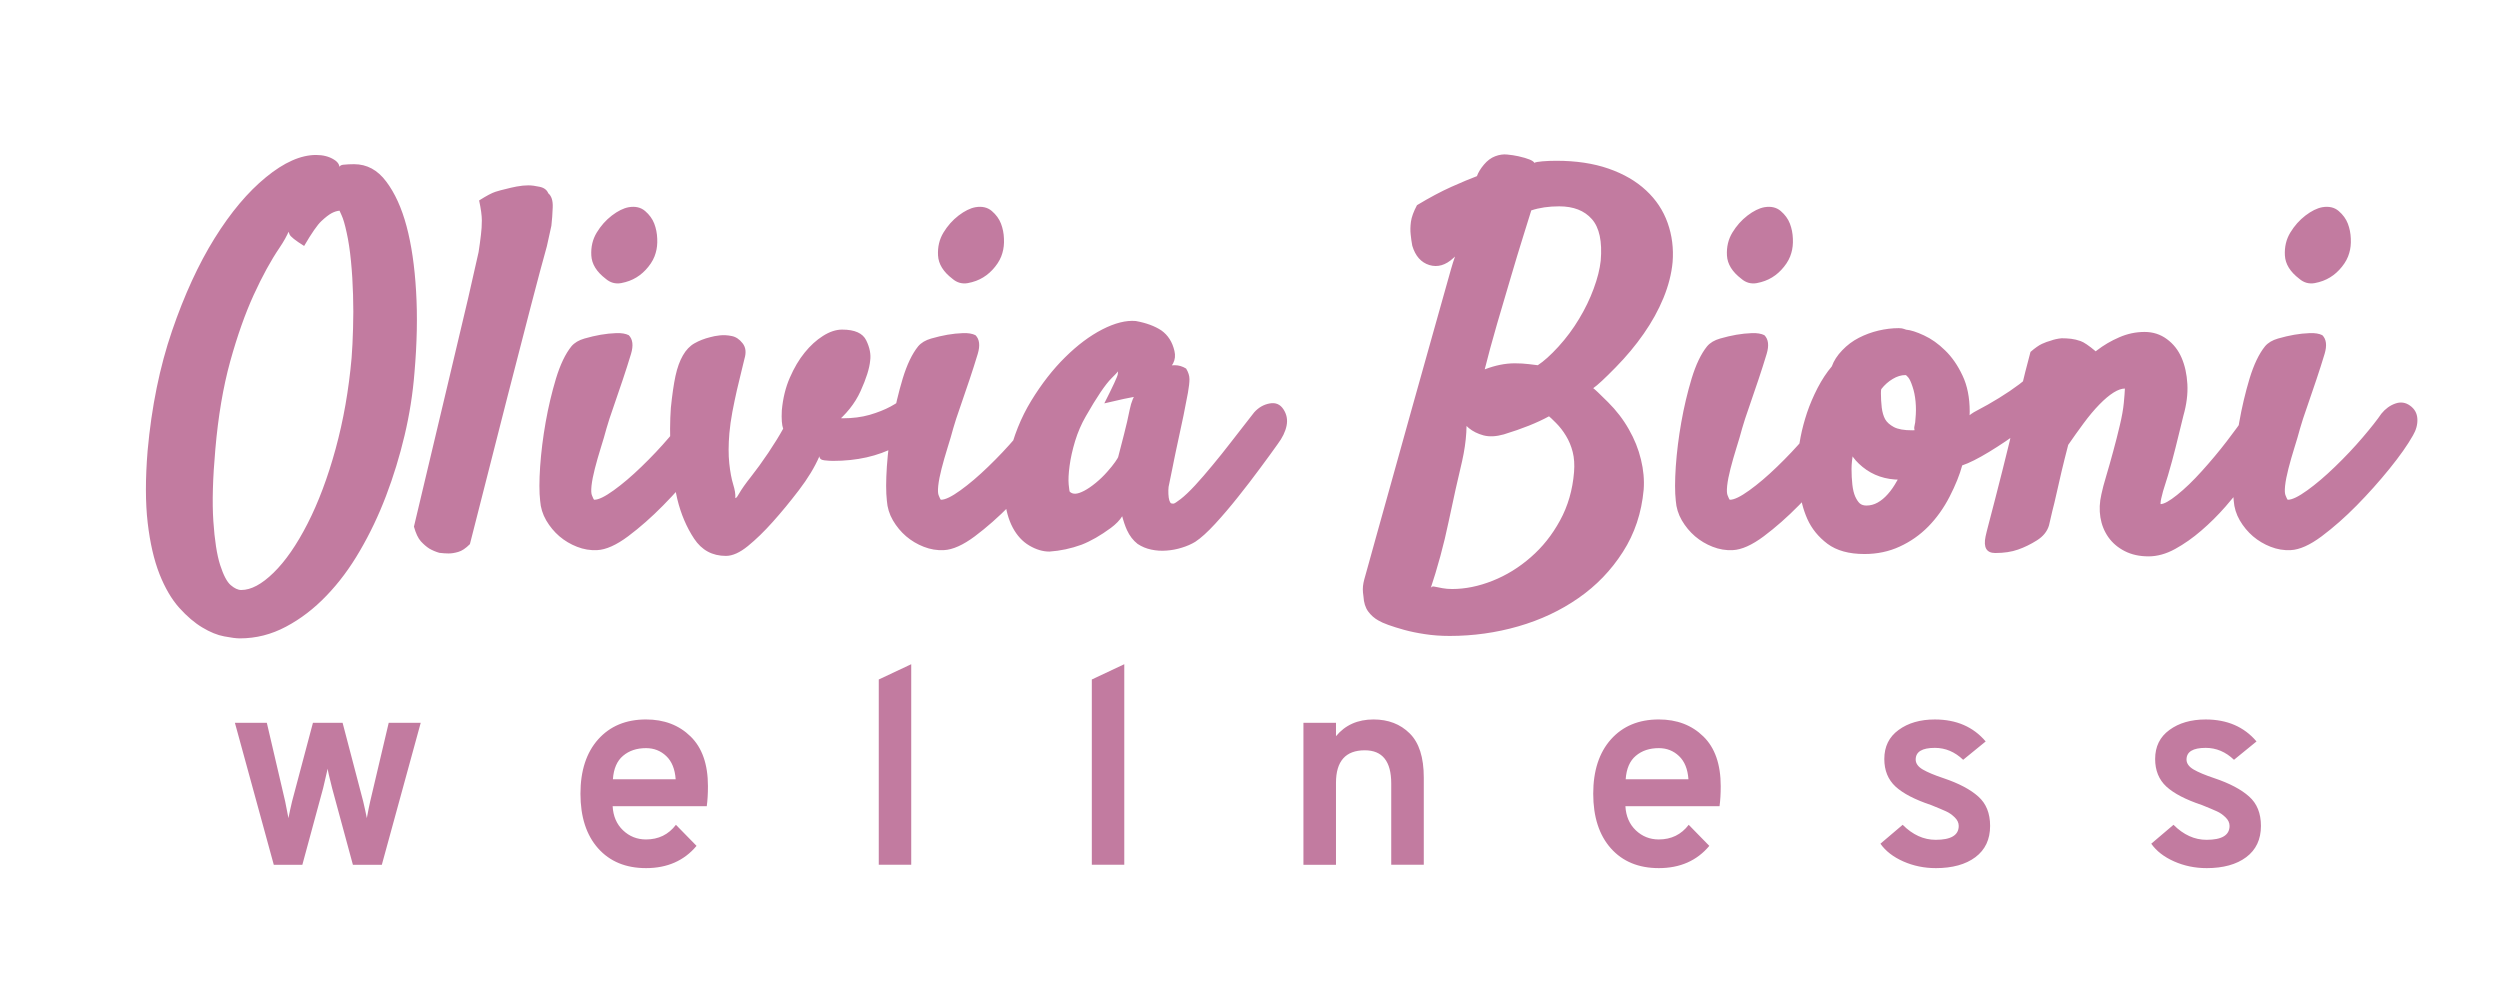 <svg version="1.1" viewBox="0.0 0.0 432.0 172.801" fill="none" stroke="none" stroke-linecap="square" stroke-miterlimit="10" xmlns:xlink="http://www.w3.org/1999/xlink" xmlns="http://www.w3.org/2000/svg"><rect x="0.0" y="0.0" width="432.0" height="172.801" fill="#333333" stroke="none"/><clipPath id="p.0"><path d="m0 0l432.0 0l0 172.801l-432.0 0l0 -172.801z" clip-rule="nonzero"/></clipPath><g clip-path="url(#p.0)"><path fill="#ffffff" d="m0 0l432.0 0l0 172.801l-432.0 0z" fill-rule="evenodd"/><path fill="#000000" fill-opacity="0.0" d="m6.430446E-5 21.188l432.0 0l0 83.906l-432.0 0z" fill-rule="evenodd"/><path fill="#c27ba0" d="m71.616 64.436q-0.422 5.375 -1.703 10.797q-1.281 5.406 -3.203 10.453q-1.922 5.047 -4.516 9.484q-2.578 4.453 -5.797 7.781q-3.203 3.344 -6.984 5.344q-3.781 2.016 -7.969 2.016q-0.922 0 -2.703 -0.344q-1.766 -0.328 -3.766 -1.531q-2.0 -1.188 -4.0 -3.406q-1.984 -2.219 -3.422 -5.844q-1.422 -3.625 -2.031 -8.828q-0.609 -5.203 -0.016 -12.469q1.031 -11.391 4.219 -20.703q3.188 -9.312 7.359 -16.016q4.188 -6.719 8.875 -10.547q4.688 -3.844 8.656 -3.844q1.828 0 3.094 0.797q1.281 0.781 0.844 1.969q-0.125 -0.984 0.75 -1.078q0.875 -0.094 1.891 -0.094q3.312 0 5.547 3.0q2.25 2.984 3.516 7.734q1.266 4.75 1.641 11.203q0.391 6.438 -0.281 14.125zm-29.922 37.516q2.531 0 5.578 -2.984q3.062 -2.984 5.875 -8.484q2.812 -5.5 4.844 -12.906q2.031 -7.422 2.766 -15.75q0.172 -2.203 0.25 -5.078q0.094 -2.875 0 -5.812q-0.078 -2.938 -0.359 -5.812q-0.281 -2.875 -0.75 -4.953q-0.453 -2.094 -0.875 -2.984q-0.406 -0.891 -0.344 -0.781q-0.656 0.047 -1.391 0.438q-0.719 0.391 -1.75 1.359q-1.031 0.953 -2.984 4.297q-2.297 -1.438 -2.516 -2.0q-0.203 -0.562 -0.359 -0.828q-0.25 -0.562 -0.312 -0.844q-0.266 -0.438 -0.266 -0.969q0 -0.547 1.516 -0.672q-0.109 2.375 -2.328 5.641q-2.219 3.266 -4.453 8.141q-2.219 4.859 -4.062 11.5q-1.828 6.641 -2.562 15.156q-0.672 7.516 -0.344 12.438q0.328 4.906 1.172 7.562q0.859 2.656 1.828 3.484q0.984 0.844 1.828 0.844zm29.836 -10.953q3.781 -15.859 5.984 -25.188q2.203 -9.344 3.375 -14.25q1.328 -5.812 1.812 -8.0q0.234 -1.5 0.406 -2.984q0.156 -1.219 0.156 -2.484q0 -1.266 -0.469 -3.453q1.891 -1.203 2.828 -1.5q0.953 -0.297 1.734 -0.469q0.938 -0.25 1.922 -0.438q1.094 -0.203 2.0 -0.203q0.844 0 1.969 0.25q1.141 0.234 1.5 1.125q0.828 0.688 0.766 2.406q-0.062 1.719 -0.234 3.203q-0.375 1.656 -0.781 3.547q-1.016 3.609 -2.766 10.344q-1.5 5.75 -4.047 15.672q-2.547 9.906 -6.484 25.453q-1.094 1.094 -2.016 1.344q-0.906 0.266 -1.656 0.266q-0.703 0 -1.609 -0.109q-0.922 -0.266 -1.734 -0.734q-0.734 -0.469 -1.453 -1.25q-0.719 -0.797 -1.203 -2.547zm41.775 -47.297q-0.344 1.25 -1.266 2.391q-0.906 1.141 -2.062 1.844q-1.141 0.703 -2.641 0.984q-1.5 0.266 -2.672 -0.75q-2.359 -1.797 -2.484 -4.016q-0.125 -2.219 0.938 -3.969q1.062 -1.75 2.609 -2.938q1.562 -1.188 2.906 -1.438q1.734 -0.297 2.844 0.656q1.109 0.953 1.578 2.172q0.469 1.219 0.516 2.609q0.062 1.375 -0.266 2.453zm-14.562 16.141q0.781 -0.922 2.25 -1.344q1.469 -0.422 2.812 -0.656q1.359 -0.234 2.688 -0.281q1.344 -0.047 2.156 0.359q1.047 1.047 0.391 3.234q-0.656 2.172 -1.422 4.453q-0.75 2.266 -1.578 4.625q-0.828 2.344 -1.234 3.781q-0.406 1.531 -1.0 3.406q-0.578 1.859 -1.016 3.562q-0.438 1.703 -0.578 2.969q-0.125 1.25 0.094 1.688q0.25 0.609 0.312 0.672q0.078 0.047 0.078 0.047q1.094 0 3.344 -1.625q2.266 -1.625 4.812 -4.094q2.562 -2.469 4.75 -5.031q2.188 -2.562 3.25 -4.125q1.031 -1.266 2.406 -1.75q1.375 -0.484 2.547 0.359q1.188 0.844 1.266 2.281q0.078 1.438 -0.766 2.875q-1.391 2.469 -4.062 5.766q-2.656 3.281 -5.656 6.328q-2.984 3.031 -6.047 5.328q-3.062 2.281 -5.344 2.391q-1.781 0.094 -3.484 -0.578q-1.688 -0.656 -3.047 -1.812q-1.344 -1.156 -2.281 -2.75q-0.922 -1.594 -1.047 -3.391q-0.25 -2.188 0 -5.938q0.266 -3.766 0.953 -7.641q0.688 -3.891 1.781 -7.531q1.109 -3.641 2.672 -5.578zm42.853 19.0q-1.219 2.812 -3.547 5.859q-2.328 3.047 -4.531 5.5q-2.188 2.453 -4.281 4.156q-2.094 1.703 -3.797 1.703q-3.531 0 -5.5 -2.984q-1.969 -2.984 -2.906 -6.844q-0.922 -3.859 -1.141 -8.109q-0.219 -4.266 0.031 -7.656q0.344 -3.375 0.797 -5.5q0.469 -2.141 1.281 -3.547q0.812 -1.422 2.0 -2.094q1.203 -0.688 2.719 -1.062q0.688 -0.203 1.656 -0.312q0.969 -0.109 2.047 0.109q1.078 0.203 1.891 1.25q0.828 1.031 0.328 2.688q-0.156 0.719 -0.531 2.188q-0.375 1.453 -0.781 3.25q-0.406 1.797 -0.781 3.75q-0.359 1.938 -0.516 3.688q-0.25 2.984 -0.016 5.188q0.234 2.203 0.672 3.625q0.438 1.406 0.375 2.328q-0.047 0.906 -0.047 -0.234q0 0.75 0.672 -0.453q0.688 -1.203 2.094 -2.969q1.406 -1.781 2.984 -4.125q1.578 -2.359 2.562 -4.156q-0.344 -0.922 -0.234 -3.156q0.281 -3.141 1.391 -5.672q1.109 -2.547 2.562 -4.328q1.453 -1.797 3.156 -2.875q1.719 -1.094 3.312 -1.094q3.281 0 4.172 1.875q0.906 1.859 0.672 3.5q-0.188 2.016 -1.656 5.25q-1.453 3.219 -4.625 5.781q0.469 -1.297 0.797 -1.188q0.344 0.109 0.734 0.109q2.578 0 4.656 -0.594q2.078 -0.609 3.625 -1.438q1.547 -0.844 2.672 -1.812q1.125 -0.969 1.812 -1.594q0.984 -0.984 2.141 -0.984q1.156 0 2.078 0.688q0.938 0.688 0.938 1.953q0 1.266 -0.906 2.344q-3.219 3.922 -7.859 6.359q-4.641 2.438 -10.828 2.438q-0.594 0 -1.469 -0.094q-0.875 -0.094 -0.875 -0.703zm31.623 -35.141q-0.344 1.25 -1.266 2.391q-0.906 1.141 -2.062 1.844q-1.141 0.703 -2.641 0.984q-1.5 0.266 -2.672 -0.75q-2.359 -1.797 -2.484 -4.016q-0.125 -2.219 0.938 -3.969q1.062 -1.75 2.609 -2.938q1.562 -1.188 2.906 -1.438q1.734 -0.297 2.844 0.656q1.109 0.953 1.578 2.172q0.469 1.219 0.516 2.609q0.062 1.375 -0.266 2.453zm-14.562 16.141q0.781 -0.922 2.25 -1.344q1.469 -0.422 2.812 -0.656q1.359 -0.234 2.688 -0.281q1.344 -0.047 2.156 0.359q1.047 1.047 0.391 3.234q-0.656 2.172 -1.422 4.453q-0.75 2.266 -1.578 4.625q-0.828 2.344 -1.234 3.781q-0.406 1.531 -1.0 3.406q-0.578 1.859 -1.016 3.562q-0.438 1.703 -0.578 2.969q-0.125 1.25 0.094 1.688q0.25 0.609 0.312 0.672q0.078 0.047 0.078 0.047q1.094 0 3.344 -1.625q2.266 -1.625 4.812 -4.094q2.562 -2.469 4.75 -5.031q2.188 -2.562 3.25 -4.125q1.031 -1.266 2.406 -1.75q1.375 -0.484 2.547 0.359q1.188 0.844 1.266 2.281q0.078 1.438 -0.766 2.875q-1.391 2.469 -4.062 5.766q-2.656 3.281 -5.656 6.328q-2.984 3.031 -6.047 5.328q-3.062 2.281 -5.344 2.391q-1.781 0.094 -3.484 -0.578q-1.688 -0.656 -3.047 -1.812q-1.344 -1.156 -2.281 -2.75q-0.922 -1.594 -1.047 -3.391q-0.25 -2.188 0 -5.938q0.266 -3.766 0.953 -7.641q0.688 -3.891 1.781 -7.531q1.109 -3.641 2.672 -5.578zm62.118 16.906q-1.172 1.656 -3.016 4.141q-1.828 2.484 -3.828 4.984q-1.984 2.5 -3.953 4.641q-1.969 2.141 -3.438 3.109q-1.031 0.625 -2.328 1.016q-1.281 0.406 -2.641 0.5q-1.344 0.109 -2.641 -0.172q-1.281 -0.266 -2.359 -0.984q-1.141 -0.891 -1.828 -2.375q-0.484 -1.047 -0.922 -2.75q-0.422 -1.703 0.781 -1.922q0 2.328 -2.656 4.297q-2.656 1.953 -5.047 2.891q-2.75 1.0 -5.562 1.188q-1.719 0 -3.484 -1.047q-1.75 -1.031 -2.859 -3.109q-1.109 -2.094 -1.391 -5.125q-0.281 -3.047 0.703 -7.062q1.219 -5.344 3.891 -9.719q2.688 -4.391 5.859 -7.516q3.172 -3.141 6.422 -4.812q3.266 -1.672 5.781 -1.453q2.688 0.484 4.422 1.625q1.734 1.234 2.266 3.562q0.547 2.312 -2.016 3.906q-0.188 -1.266 0.688 -1.359q0.891 -0.094 1.406 -0.094q0.984 0 1.938 0.578q0.578 0.953 0.578 1.828q0 0.859 -0.266 2.359q-0.266 1.5 -0.766 3.938q-0.5 2.438 -1.344 6.281q-0.156 0.734 -0.281 1.359q-0.125 0.609 -0.25 1.25q-0.125 0.625 -0.297 1.453q-0.172 0.828 -0.406 1.984q-0.062 0.531 -0.031 1.219q0.031 0.688 0.156 1.094q0.141 0.391 0.25 0.484q0.109 0.094 0.469 0.094q0.219 0 1.25 -0.797q1.047 -0.812 2.484 -2.359q1.438 -1.562 3.031 -3.5q1.609 -1.938 3.016 -3.766q1.406 -1.828 2.516 -3.234q1.125 -1.406 1.656 -2.125q1.125 -1.25 2.656 -1.531q1.547 -0.297 2.391 1.0q0.859 1.297 0.547 2.844q-0.312 1.547 -1.547 3.188zm-27.562 2.25q0.438 -1.719 1.016 -3.938q0.578 -2.234 0.984 -4.281q0.406 -2.047 1.328 -3.109q0.938 -1.062 1.281 0.422q-0.328 0.078 -0.703 0.188q-0.562 0.234 -1.297 0.328q-0.734 0.094 -5.0 1.094q2.25 -4.438 2.328 -5.031q0.078 -0.594 0.031 -0.844q0.078 -0.219 0.125 0.016q0.406 -0.109 -1.219 1.5q-1.609 1.594 -4.453 6.578q-1.156 2.0 -1.859 4.297q-0.688 2.281 -0.953 4.281q-0.266 2.0 -0.156 3.219q0.125 1.203 0.188 1.25q0.375 0.359 0.953 0.344q0.594 -0.016 1.531 -0.5q0.953 -0.5 2.031 -1.391q1.078 -0.891 1.953 -1.891q0.891 -1.0 1.375 -1.703q0.484 -0.719 0.516 -0.828zm90.814 5.609q-0.547 6.031 -3.594 10.766q-3.031 4.75 -7.672 7.969q-4.641 3.234 -10.406 4.891q-5.75 1.656 -11.844 1.656q-2.297 0 -4.297 -0.312q-1.984 -0.297 -3.562 -0.734q-1.578 -0.438 -2.75 -0.859q-1.156 -0.422 -1.688 -0.75q-1.062 -0.578 -1.797 -1.578q-0.719 -0.984 -0.812 -2.594q-0.109 -0.719 -0.109 -1.25q0 -0.516 0.109 -1.078q0.109 -0.547 0.328 -1.281q0.219 -0.719 0.531 -1.906q0.188 -0.766 1.312 -4.734q1.125 -3.984 2.703 -9.688q1.578 -5.719 3.453 -12.391q1.875 -6.672 3.625 -12.922q1.75 -6.25 3.172 -11.281q1.422 -5.031 2.922 -5.734q0.781 1.0 -0.312 1.891q-1.078 0.875 -2.203 1.906q-2.0 1.859 -4.156 1.203q-2.141 -0.672 -2.938 -3.328q-0.188 -1.0 -0.281 -1.984q-0.109 -0.969 0.047 -2.172q0.172 -1.219 1.047 -2.859q3.266 -1.969 5.953 -3.172q2.703 -1.203 4.406 -1.844q0.328 -0.938 1.203 -1.984q0.875 -1.047 1.953 -1.453q1.078 -0.406 2.078 -0.297q1.0 0.094 1.938 0.297q2.484 0.562 2.75 1.141q0.266 -0.172 1.406 -0.266q1.156 -0.094 2.391 -0.094q5.125 0 9.031 1.359q3.906 1.359 6.484 3.766q2.578 2.391 3.719 5.609q1.141 3.219 0.859 6.781q-0.281 3.016 -1.578 6.188q-1.297 3.156 -3.406 6.172q-2.094 3.016 -4.875 5.844q-2.766 2.828 -3.859 3.578q0.375 0.234 2.547 2.406q2.172 2.156 3.609 4.703q1.453 2.531 2.094 5.219q0.656 2.672 0.469 5.203zm-27.625 -20.172q-0.172 0.828 -0.391 1.688q-0.203 0.859 -1.688 0.484q-0.484 -1.734 2.234 -2.781q2.719 -1.047 5.203 -1.047q1.266 0 2.422 0.141q1.172 0.125 1.547 0.188q1.547 -1.0 3.578 -3.219q2.031 -2.234 3.562 -4.797q1.547 -2.562 2.516 -5.203q0.984 -2.656 1.219 -4.844q0.422 -4.984 -1.531 -7.188q-1.938 -2.203 -5.641 -2.203q-2.719 0 -4.828 0.703q-0.406 1.312 -1.406 4.516q-1.0 3.188 -2.125 7.016q-1.125 3.828 -2.375 8.062q-1.234 4.234 -2.297 8.484zm-3.188 5.875q0.609 4.141 -0.562 9.375q-1.078 4.5 -2.328 10.453q-1.234 5.938 -3.234 11.922q0.125 -0.828 0.734 -0.703q0.625 0.125 1.438 0.281q0.75 0.141 1.672 0.141q3.406 0 6.984 -1.422q3.578 -1.422 6.594 -4.062q3.031 -2.625 5.062 -6.359q2.047 -3.734 2.422 -8.359q0.156 -1.953 -0.234 -3.484q-0.391 -1.531 -1.156 -2.781q-0.75 -1.25 -1.734 -2.234q-0.984 -0.984 -1.203 -1.141q-3.047 1.672 -7.812 3.125q-1.984 0.562 -3.5 0.172q-1.5 -0.406 -2.547 -1.266q-1.047 -0.875 -1.609 -2.016q-0.562 -1.141 1.016 -1.641zm56.33 -26.609q-0.344 1.25 -1.266 2.391q-0.906 1.141 -2.062 1.844q-1.141 0.703 -2.641 0.984q-1.5 0.266 -2.672 -0.75q-2.359 -1.797 -2.484 -4.016q-0.125 -2.219 0.938 -3.969q1.062 -1.75 2.609 -2.938q1.562 -1.188 2.906 -1.438q1.734 -0.297 2.844 0.656q1.109 0.953 1.578 2.172q0.469 1.219 0.516 2.609q0.062 1.375 -0.266 2.453zm-14.562 16.141q0.781 -0.922 2.25 -1.344q1.469 -0.422 2.812 -0.656q1.359 -0.234 2.688 -0.281q1.344 -0.047 2.156 0.359q1.047 1.047 0.391 3.234q-0.656 2.172 -1.422 4.453q-0.75 2.266 -1.578 4.625q-0.828 2.344 -1.234 3.781q-0.406 1.531 -1.0 3.406q-0.578 1.859 -1.016 3.562q-0.438 1.703 -0.578 2.969q-0.125 1.25 0.094 1.688q0.25 0.609 0.312 0.672q0.078 0.047 0.078 0.047q1.094 0 3.344 -1.625q2.266 -1.625 4.812 -4.094q2.562 -2.469 4.75 -5.031q2.188 -2.562 3.25 -4.125q1.031 -1.266 2.406 -1.75q1.375 -0.484 2.547 0.359q1.188 0.844 1.266 2.281q0.078 1.438 -0.766 2.875q-1.391 2.469 -4.062 5.766q-2.656 3.281 -5.656 6.328q-2.984 3.031 -6.047 5.328q-3.062 2.281 -5.344 2.391q-1.781 0.094 -3.484 -0.578q-1.688 -0.656 -3.047 -1.812q-1.344 -1.156 -2.281 -2.75q-0.922 -1.594 -1.047 -3.391q-0.25 -2.188 0 -5.938q0.266 -3.766 0.953 -7.641q0.688 -3.891 1.781 -7.531q1.109 -3.641 2.672 -5.578zm44.087 20.578q-0.656 2.438 -2.172 5.391q-1.516 2.953 -3.688 5.172q-2.172 2.203 -4.953 3.469q-2.766 1.281 -6.078 1.281q-4.016 0 -6.391 -1.766q-2.359 -1.781 -3.484 -4.297q-1.109 -2.516 -1.328 -5.281q-0.234 -2.766 -0.234 -5.094q0 -1.75 0.406 -3.812q0.406 -2.062 1.109 -4.172q0.719 -2.125 1.828 -4.281q1.125 -2.156 2.453 -3.719q0.516 -1.453 1.797 -2.781q1.281 -1.344 2.875 -2.156q1.609 -0.828 3.391 -1.25q1.797 -0.422 3.5 -0.422q0.578 0 0.922 0.141q0.359 0.125 0.359 0.125q1.172 0.094 3.078 0.984q1.906 0.875 3.656 2.594q1.766 1.703 3.0 4.328q1.25 2.609 1.25 6.25q0 0.75 -0.094 1.766q-0.094 1.016 -1.453 0.875q0.703 -1.75 2.719 -2.781q2.016 -1.047 3.906 -2.219q1.906 -1.172 3.484 -2.359q1.594 -1.203 2.531 -2.141q1.266 -1.141 2.703 -1.344q1.438 -0.219 2.156 1.016q0.734 1.234 0.453 2.531q-0.281 1.297 -1.312 2.531q-0.516 0.609 -2.312 2.188q-1.781 1.562 -4.172 3.359q-2.391 1.797 -5.266 3.547q-2.859 1.734 -4.641 2.328zm-13.984 -13.188q-0.062 0.172 -0.062 0.734q0 1.219 0.141 2.453q0.156 1.234 0.594 2.031q0.453 0.781 1.5 1.344q1.047 0.562 3.172 0.562q0.344 0 0.672 -0.031q0.328 -0.031 0.469 1.094q-0.938 -0.938 -0.766 -1.719q0.188 -0.781 0.188 -1.328q0.156 -1.516 0.016 -2.984q-0.141 -1.469 -0.531 -2.594q-0.375 -1.141 -0.719 -1.562q-0.344 -0.422 -0.5 -0.422q-1.094 0 -2.203 0.672q-1.109 0.656 -1.969 1.75zm-5.141 13.812q0 1.406 0.141 2.688q0.141 1.266 0.5 2.078q0.375 0.812 0.797 1.188q0.438 0.359 1.125 0.359q1.031 0 1.953 -0.516q0.922 -0.516 1.75 -1.453q0.844 -0.938 1.562 -2.25q0.719 -1.328 2.375 -1.75q0.141 1.406 -0.469 1.453q-0.609 0.047 -1.328 0.047q-3.797 0 -6.5 -2.203q-2.703 -2.219 -2.375 -4.297q1.094 0.25 0.781 1.797q-0.312 1.531 -0.312 2.859zm51.316 15.094q-2.344 0 -4.109 -0.906q-1.75 -0.891 -2.828 -2.406q-1.062 -1.516 -1.375 -3.422q-0.312 -1.922 0.172 -4.0q0.25 -1.219 0.844 -3.188q0.594 -1.984 1.203 -4.25q0.625 -2.281 1.141 -4.484q0.531 -2.219 0.688 -3.875q0.156 -1.656 0.172 -2.234q0.016 -0.578 0.016 -0.234q-0.844 0 -1.953 0.688q-1.109 0.688 -2.453 2.062q-1.344 1.375 -2.75 3.281q-1.406 1.906 -2.641 3.703q-0.656 2.516 -1.156 4.625q-0.5 2.109 -0.875 3.828q-0.375 1.703 -0.719 3.0q-0.328 1.297 -0.578 2.484q-0.469 1.547 -2.078 2.562q-1.609 1.016 -3.266 1.594q-1.656 0.594 -3.938 0.594q-2.266 0 -1.672 -2.859q0.109 -0.547 0.578 -2.328q0.453 -1.781 1.078 -4.141q0.625 -2.375 1.281 -5.031q0.672 -2.656 1.25 -5.047q0.422 -1.906 0.906 -4.219q0.422 -2.016 1.047 -4.703q0.625 -2.688 1.625 -6.422q1.172 -1.016 1.984 -1.391q0.812 -0.375 1.547 -0.562q0.781 -0.297 1.844 -0.406q0.875 0 1.656 0.094q0.766 0.094 1.625 0.391q0.859 0.297 2.625 1.781q-0.734 1.703 -1.062 2.688q-0.312 0.984 -0.625 2.094q-0.344 1.375 -2.531 2.297q-0.297 -2.609 1.156 -4.234q1.469 -1.641 3.234 -3.0q1.781 -1.375 3.891 -2.281q2.109 -0.922 4.375 -0.922q2.172 0 3.844 1.234q1.688 1.234 2.547 3.234q0.859 1.984 1.0 4.547q0.141 2.547 -0.688 5.453l-0.891 3.641q-0.422 1.766 -1.062 4.172q-0.641 2.406 -1.562 5.234q-0.406 1.5 -0.422 1.938q-0.016 0.422 -0.016 0.297q0.891 0 2.875 -1.594q2.0 -1.594 4.25 -4.094q2.266 -2.5 4.312 -5.156q2.047 -2.656 3.094 -4.281q1.016 -1.484 2.344 -2.141q1.328 -0.656 2.516 0.141q1.203 0.797 1.203 2.344q0 1.547 -0.844 3.266q-0.641 1.25 -1.891 3.234q-1.234 1.984 -2.938 4.203q-1.703 2.219 -3.688 4.5q-1.984 2.266 -4.188 4.156q-2.188 1.891 -4.516 3.172q-2.328 1.281 -4.609 1.281zm34.695 -52.438q-0.344 1.25 -1.266 2.391q-0.906 1.141 -2.062 1.844q-1.141 0.703 -2.641 0.984q-1.5 0.266 -2.672 -0.75q-2.359 -1.797 -2.484 -4.016q-0.125 -2.219 0.938 -3.969q1.062 -1.75 2.609 -2.938q1.562 -1.188 2.906 -1.438q1.734 -0.297 2.844 0.656q1.109 0.953 1.578 2.172q0.469 1.219 0.516 2.609q0.062 1.375 -0.266 2.453zm-14.562 16.141q0.781 -0.922 2.25 -1.344q1.469 -0.422 2.812 -0.656q1.359 -0.234 2.688 -0.281q1.344 -0.047 2.156 0.359q1.047 1.047 0.391 3.234q-0.656 2.172 -1.422 4.453q-0.75 2.266 -1.578 4.625q-0.828 2.344 -1.234 3.781q-0.406 1.531 -1.0 3.406q-0.578 1.859 -1.016 3.562q-0.438 1.703 -0.578 2.969q-0.125 1.25 0.094 1.688q0.25 0.609 0.312 0.672q0.078 0.047 0.078 0.047q1.094 0 3.344 -1.625q2.266 -1.625 4.812 -4.094q2.562 -2.469 4.75 -5.031q2.188 -2.562 3.25 -4.125q1.031 -1.266 2.406 -1.75q1.375 -0.484 2.547 0.359q1.188 0.844 1.266 2.281q0.078 1.438 -0.766 2.875q-1.391 2.469 -4.062 5.766q-2.656 3.281 -5.656 6.328q-2.984 3.031 -6.047 5.328q-3.062 2.281 -5.344 2.391q-1.781 0.094 -3.484 -0.578q-1.688 -0.656 -3.047 -1.812q-1.344 -1.156 -2.281 -2.75q-0.922 -1.594 -1.047 -3.391q-0.25 -2.188 0 -5.938q0.266 -3.766 0.953 -7.641q0.688 -3.891 1.781 -7.531q1.109 -3.641 2.672 -5.578z" fill-rule="nonzero"/><path fill="#000000" fill-opacity="0.0" d="m6.430446E-5 113.093l432.0 0l0 38.52l-432.0 0z" fill-rule="evenodd"/><path fill="#c27ba0" d="m47.31 149.433l-6.719 -24.531l5.516 0l3.172 13.594q0.234 1.094 0.562 2.875q0.25 -1.297 0.625 -2.875l3.609 -13.594l5.125 0l3.562 13.594q0.375 1.578 0.625 2.875q0.328 -1.781 0.578 -2.875l3.203 -13.594l5.531 0l-6.719 24.531l-5 0l-3.594 -13.25q-0.719 -2.828 -0.766 -3.359q-0.203 0.969 -0.781 3.359l-3.594 13.25l-4.938 0zm64.32 0.578q-5.234 0 -8.281 -3.422q-3.047 -3.438 -3.047 -9.438q0 -5.953 3.062 -9.391q3.078 -3.438 8.266 -3.438q4.703 0 7.703 2.938q3.0 2.922 3.0 8.594q0 1.969 -0.203 3.453l-16.266 0q0.141 2.594 1.797 4.172q1.656 1.578 3.969 1.578q3.25 0 5.172 -2.531l3.562 3.641q-3.219 3.844 -8.734 3.844zm-5.719 -15.359l10.844 0q-0.188 -2.641 -1.625 -4.0q-1.438 -1.375 -3.5 -1.375q-2.406 0 -3.969 1.328q-1.562 1.312 -1.75 4.047zm45.94 14.781l0 -32.016l5.609 -2.641l0 34.656l-5.609 0zm36.816 0l0 -32.016l5.609 -2.641l0 34.656l-5.609 0zm51.738 0l0 -14.062q0 -5.719 -4.562 -5.719q-4.984 0 -4.984 5.625l0 14.156l-5.625 0l0 -24.531l5.625 0l0 2.312q2.391 -2.891 6.484 -2.891q3.828 0 6.25 2.406q2.438 2.406 2.438 7.625l0 15.078l-5.625 0zm46.233 0.578q-5.234 0 -8.281 -3.422q-3.047 -3.438 -3.047 -9.438q0 -5.953 3.062 -9.391q3.078 -3.438 8.266 -3.438q4.703 0 7.703 2.938q3.0 2.922 3.0 8.594q0 1.969 -0.203 3.453l-16.266 0q0.141 2.594 1.797 4.172q1.656 1.578 3.969 1.578q3.25 0 5.172 -2.531l3.562 3.641q-3.219 3.844 -8.734 3.844zm-5.719 -15.359l10.844 0q-0.188 -2.641 -1.625 -4.0q-1.438 -1.375 -3.5 -1.375q-2.406 0 -3.969 1.328q-1.562 1.312 -1.75 4.047zm53.565 15.359q-2.969 0 -5.594 -1.156q-2.609 -1.156 -3.953 -3.062l3.844 -3.266q2.594 2.594 5.703 2.594q3.984 0 3.984 -2.406q0 -0.812 -0.703 -1.484q-0.688 -0.672 -1.484 -1.031q-0.781 -0.359 -2.562 -1.078q-4.219 -1.406 -6.172 -3.203q-1.938 -1.797 -1.938 -4.766q0 -3.219 2.469 -5.016q2.469 -1.812 6.266 -1.812q5.562 0 8.781 3.797l-3.891 3.172q-2.156 -2.062 -4.891 -2.062q-3.312 0 -3.312 2.016q0 1.0 1.219 1.719q1.234 0.719 3.578 1.5q3.984 1.344 6.016 3.172q2.047 1.812 2.047 5.078q0 3.5 -2.547 5.406q-2.531 1.891 -6.859 1.891zm46.8 0q-2.969 0 -5.594 -1.156q-2.609 -1.156 -3.953 -3.062l3.844 -3.266q2.594 2.594 5.703 2.594q3.984 0 3.984 -2.406q0 -0.812 -0.703 -1.484q-0.688 -0.672 -1.484 -1.031q-0.781 -0.359 -2.562 -1.078q-4.219 -1.406 -6.172 -3.203q-1.938 -1.797 -1.938 -4.766q0 -3.219 2.469 -5.016q2.469 -1.812 6.266 -1.812q5.562 0 8.781 3.797l-3.891 3.172q-2.156 -2.062 -4.891 -2.062q-3.312 0 -3.312 2.016q0 1.0 1.219 1.719q1.234 0.719 3.578 1.5q3.984 1.344 6.016 3.172q2.047 1.812 2.047 5.078q0 3.5 -2.547 5.406q-2.531 1.891 -6.859 1.891z" fill-rule="nonzero"/></g></svg>